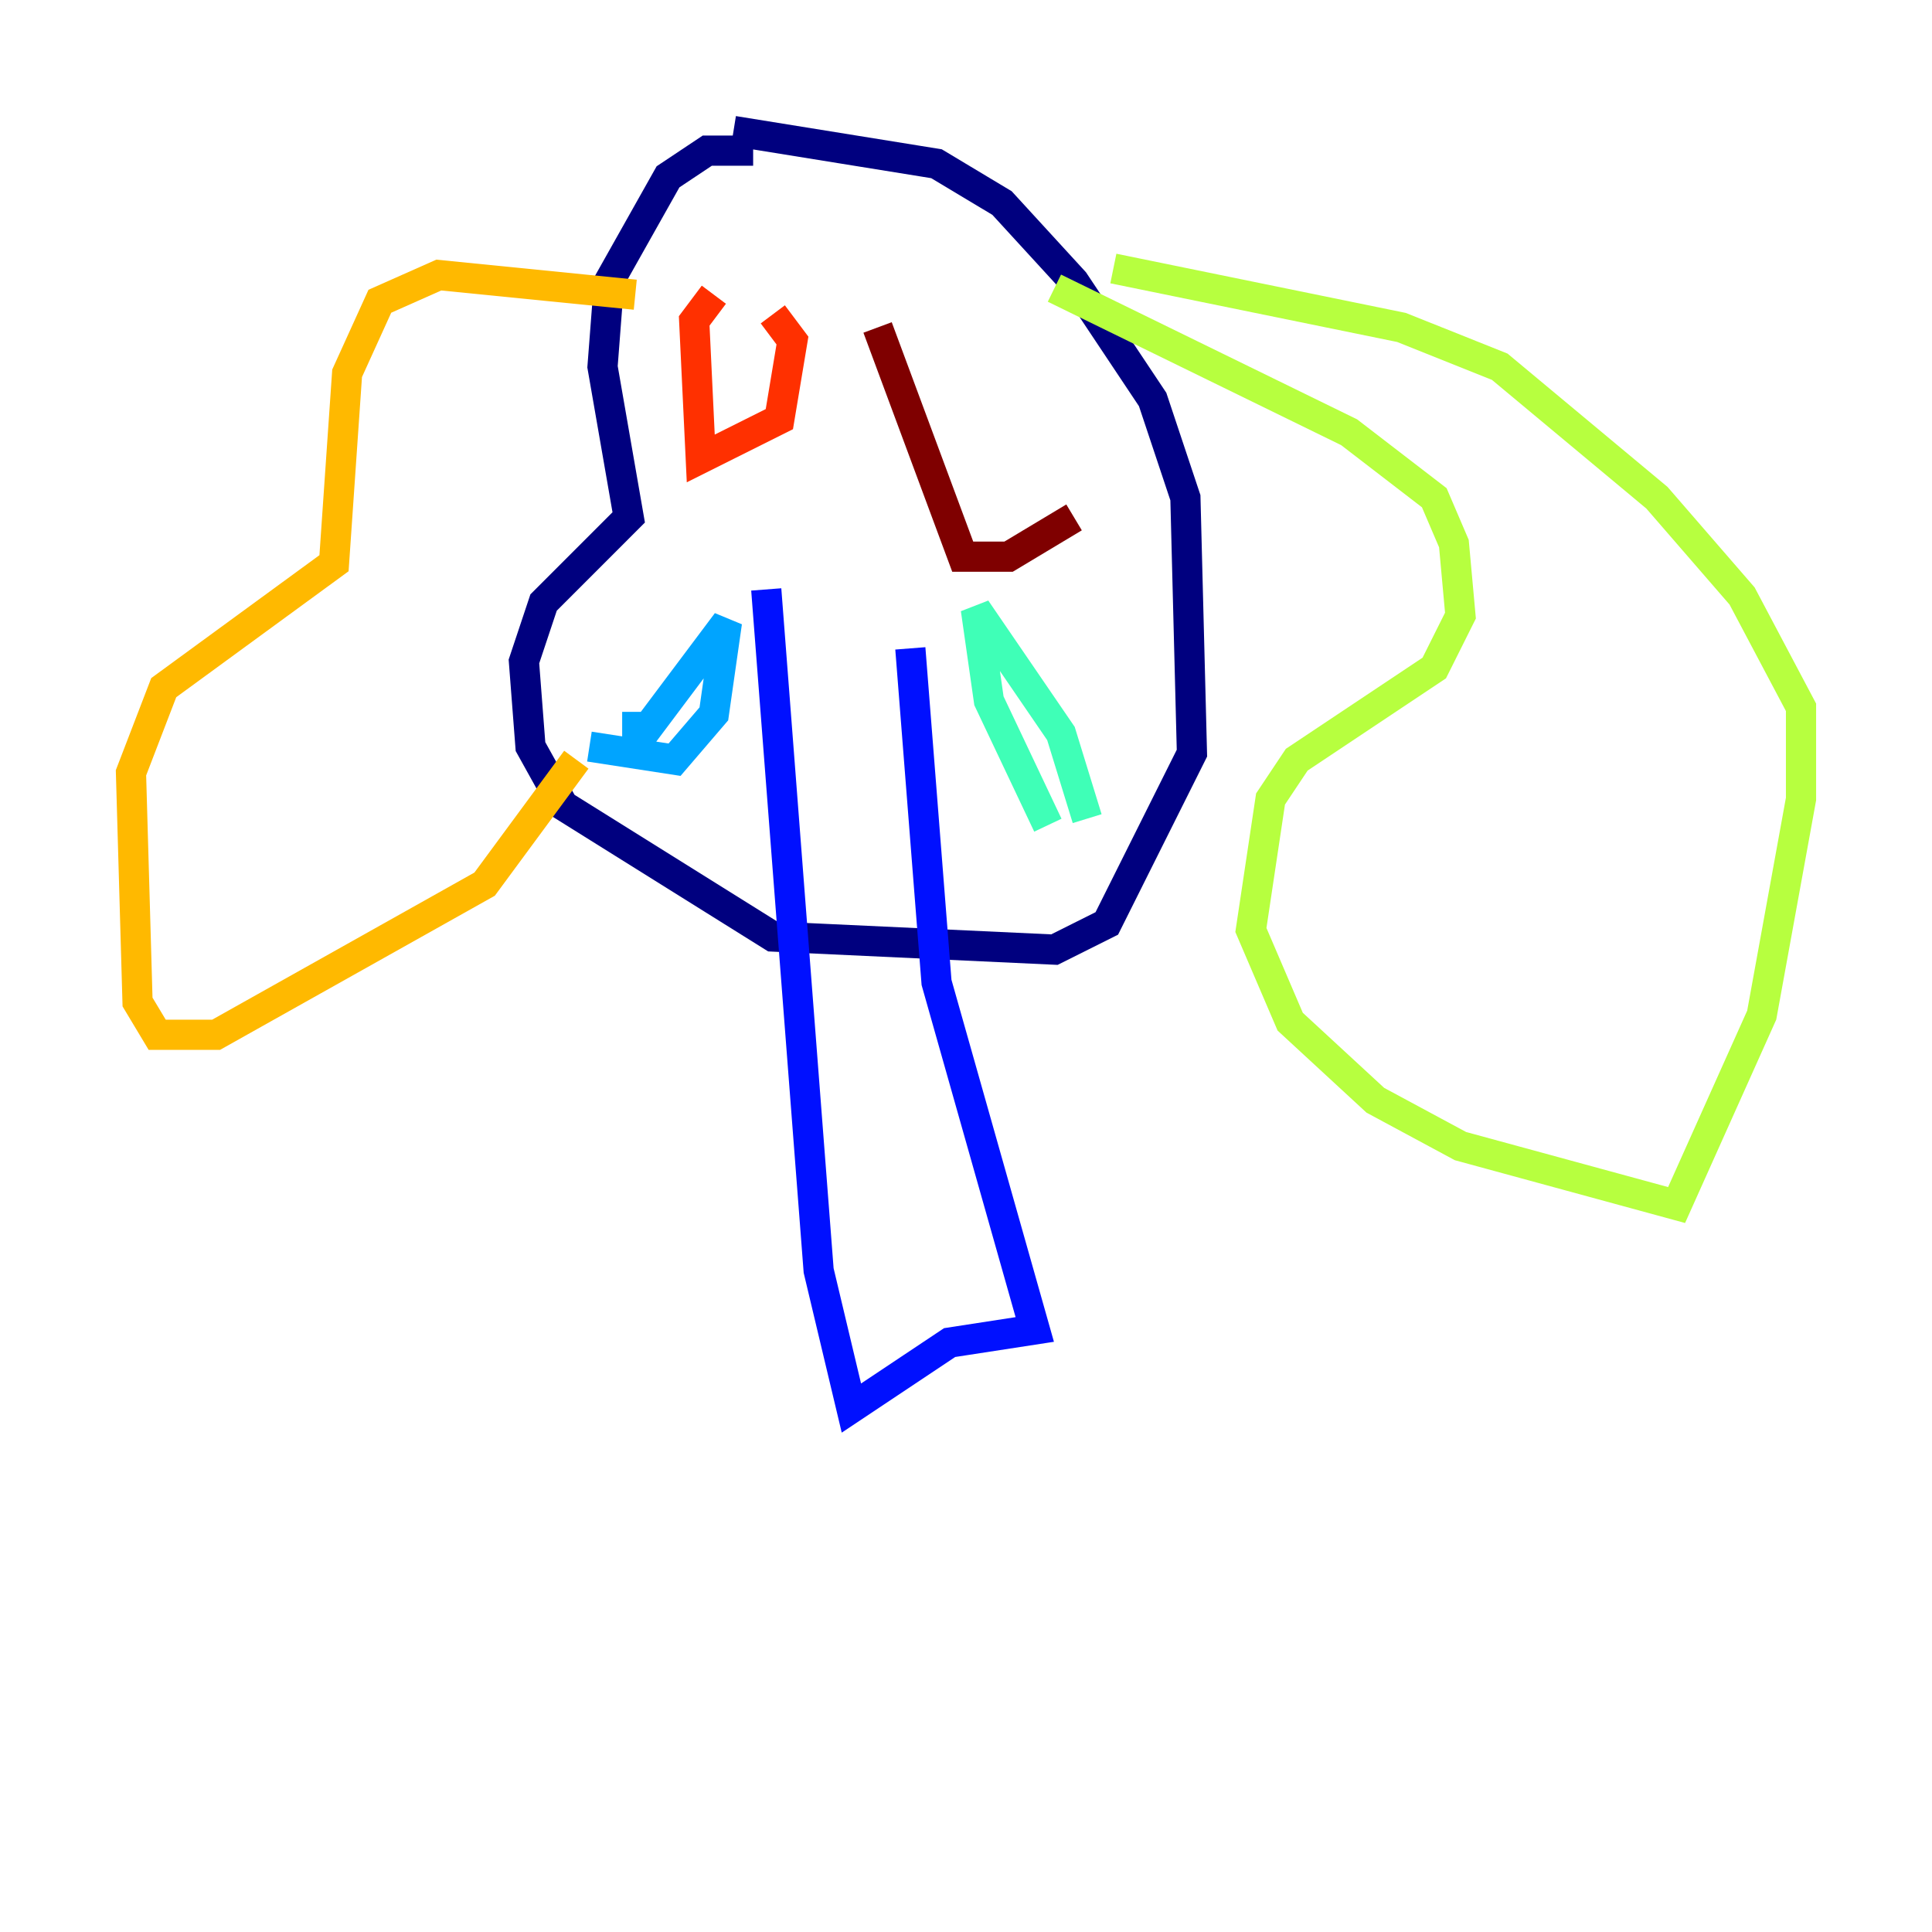 <?xml version="1.0" encoding="utf-8" ?>
<svg baseProfile="tiny" height="128" version="1.2" viewBox="0,0,128,128" width="128" xmlns="http://www.w3.org/2000/svg" xmlns:ev="http://www.w3.org/2001/xml-events" xmlns:xlink="http://www.w3.org/1999/xlink"><defs /><polyline fill="none" points="49.898,9.98 46.861,9.98 44.258,11.715 40.352,18.658 39.919,24.298 41.654,34.278 36.014,39.919 34.712,43.824 35.146,49.464 37.315,53.37 51.2,62.047 69.858,62.915 73.329,61.18 78.969,49.898 78.536,32.976 76.366,26.468 71.159,18.658 66.386,13.451 62.047,10.848 48.597,8.678" stroke="#00007f" stroke-width="2" /><polyline fill="none" points="50.766,39.051 54.237,84.176 56.407,93.288 62.915,88.949 68.556,88.081 62.047,65.085 60.312,42.956" stroke="#0010ff" stroke-width="2" /><polyline fill="none" points="39.051,49.464 44.691,50.332 47.295,47.295 48.163,41.22 42.956,48.163 41.22,48.163" stroke="#00a4ff" stroke-width="2" /><polyline fill="none" points="69.424,54.671 65.519,46.427 64.651,40.352 70.291,48.597 72.027,54.237" stroke="#3fffb7" stroke-width="2" /><polyline fill="none" points="69.858,19.091 89.383,28.637 95.024,32.976 96.325,36.014 96.759,40.786 95.024,44.258 85.912,50.332 84.176,52.936 82.875,61.614 85.478,67.688 91.119,72.895 96.759,75.932 111.078,79.837 116.719,67.254 119.322,52.936 119.322,46.861 115.417,39.485 109.776,32.976 99.363,24.298 92.854,21.695 73.763,17.79" stroke="#b7ff3f" stroke-width="2" /><polyline fill="none" points="42.088,19.525 29.071,18.224 25.166,19.959 22.997,24.732 22.129,37.315 10.848,45.559 8.678,51.2 9.112,66.386 10.414,68.556 14.319,68.556 32.108,58.576 38.183,50.332" stroke="#ffb900" stroke-width="2" /><polyline fill="none" points="47.295,19.525 45.993,21.261 46.427,30.373 51.634,27.77 52.502,22.563 51.2,20.827" stroke="#ff3000" stroke-width="2" /><polyline fill="none" points="58.142,21.695 63.783,36.881 66.82,36.881 71.159,34.278" stroke="#7f0000" stroke-width="2" /></svg>